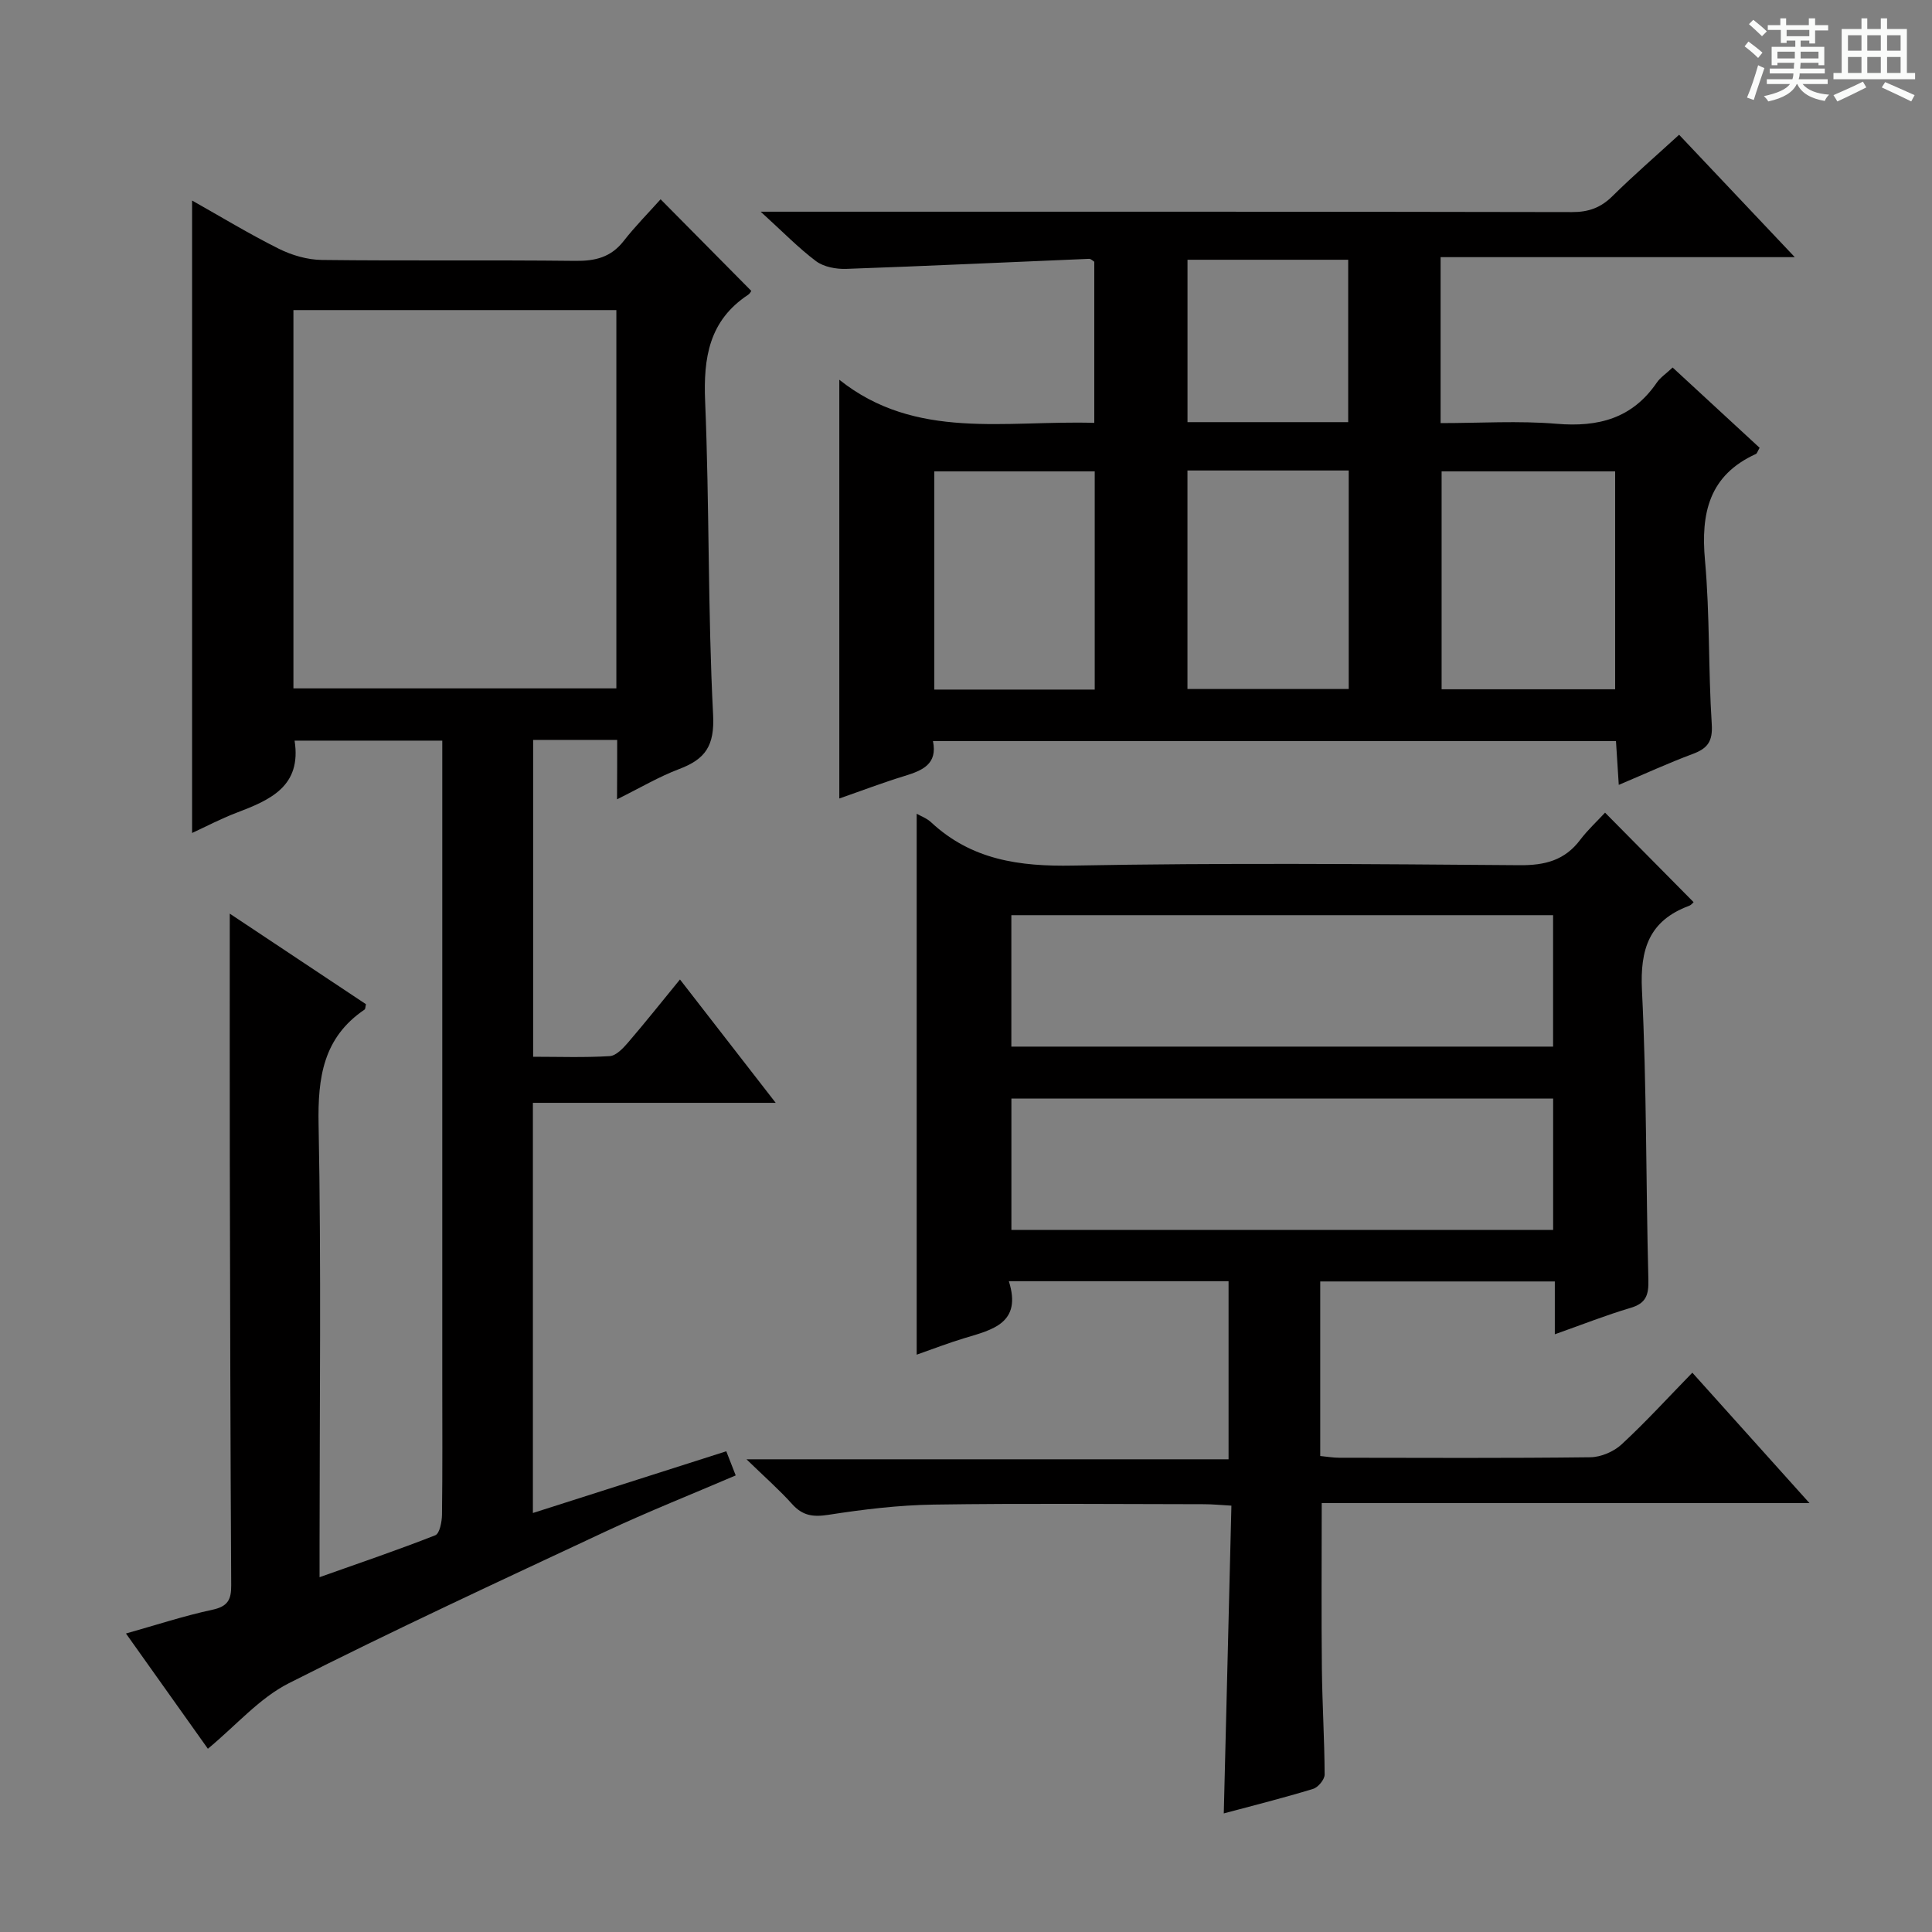 <svg enable-background="new 0 0 400 400" viewBox="0 0 400 400" xmlns="http://www.w3.org/2000/svg"><rect x="0" y="0" width="400" height="400" fill="#808080" stroke="none"/><path d="m361.2 9.6.8-1c.9.7 1.9 1.4 2.9 2.3l-.9 1.1c-1-1-2-1.8-2.8-2.4zm.5 10.6c.9-2.1 1.6-4.3 2.3-6.7.4.2.8.4 1.3.6-.7 2.1-1.5 4.3-2.2 6.6zm.4-15.2.9-.9c1 .8 2 1.6 2.8 2.4l-1 1c-.9-.9-1.8-1.7-2.7-2.5zm12.5-1.2h1.2v1.4h2.7v1.1h-2.7v2.7h-1.2v-.6h-1.8v1.3h4.9v3.8h-1.2v-.5h-3.7c0 .4-.1.9-.1 1.2h5.1v1h-5.2c0 .5-.1.9-.2 1.2h6v1h-5.2c1.1 1.3 2.9 2 5.5 2.2-.4.4-.7.8-.9 1.3-2.9-.5-4.8-1.6-5.7-3.5h-.1c-.8 1.7-2.7 2.9-5.9 3.6-.2-.4-.6-.8-.9-1.1 2.8-.6 4.6-1.4 5.4-2.5h-4.8v-1h5.3c.1-.3.2-.7.2-1.2h-4.9v-1h5c0-.4 0-.8.1-1.2h-3.5v.5h-1.2v-3.8h4.9v-1.3h-1.8v.5h-1.2v-2.7h-2.7v-1h2.6v-1.4h1.2v1.4h4.7v-1.4zm-6.6 8.3h3.6c0-.4 0-.9 0-1.4h-3.6zm1.9-4.6h4.7v-1.3h-4.7zm6.6 3.2h-3.7v1.4h3.7z" fill="#fafbfa"/><path d="m385.3 3.8h1.3v2.2h2.8v-2.2h1.3v2.2h4.1v9.1h1.7v1.3h-16.9v-1.3h1.7v-9.1h4.1v-2.2zm.4 13.1.7 1.2c-1.8.9-3.8 1.9-6 2.9-.2-.4-.5-.8-.8-1.3 2.3-1 4.3-1.9 6.1-2.8zm-3.1-6.4h2.8v-3.2h-2.8zm0 4.6h2.8v-3.3h-2.8zm4-4.6h2.8v-3.2h-2.8zm0 4.6h2.8v-3.3h-2.8zm3.7 1.9c2.1.9 4.1 1.8 6.1 2.7l-.7 1.3c-2.2-1.1-4.2-2-6.1-2.9zm3.2-9.7h-2.8v3.2h2.8zm-2.8 7.8h2.8v-3.3h-2.8z" fill="#fafbfa"/><g fill="#010000"><path d="m127.78 153.19c-6.16 0-11.62 0-17.4 0v65.6c5.32 0 10.6.19 15.85-.13 1.32-.08 2.76-1.61 3.78-2.79 3.55-4.13 6.95-8.41 10.77-13.08 6.58 8.48 12.85 16.56 19.82 25.54-17.33 0-33.67 0-50.27 0v84.92c13.48-4.3 26.57-8.48 40.04-12.78.63 1.62 1.2 3.07 1.95 5-9.1 3.9-18.14 7.49-26.94 11.61-21.96 10.28-43.97 20.46-65.59 31.42-6.07 3.07-10.86 8.68-16.75 13.56-5.44-7.65-10.95-15.41-16.96-23.86 6.29-1.77 12.03-3.66 17.9-4.92 3.16-.68 3.91-2.06 3.89-5.06-.17-29.16-.23-58.32-.29-87.48-.03-17.13-.01-34.25-.01-51.58 9.12 6.07 18.69 12.43 28.2 18.75-.14.57-.11.99-.29 1.11-8.56 5.8-9.71 14.05-9.52 23.79.56 29.15.2 58.32.2 87.48v6.25c8.48-3.01 16.29-5.66 23.96-8.68.91-.36 1.37-2.79 1.39-4.27.12-9.16.06-18.33.06-27.5 0-42.16 0-84.32 0-126.48 0-1.98 0-3.95 0-6.27-10.47 0-20.51 0-30.58 0 1.5 9.52-5.13 12.31-12.09 14.96-3.2 1.22-6.25 2.83-9.13 4.16 0-43.76 0-87.13 0-130.94 5.85 3.29 11.79 6.9 17.97 9.99 2.69 1.34 5.9 2.27 8.88 2.31 17.49.21 35-.01 52.49.19 4.14.05 7.38-.74 10.01-4.11 2.44-3.12 5.26-5.96 7.65-8.64 6.65 6.72 12.59 12.72 18.75 18.94.12-.17-.15.51-.64.84-8.06 5.33-9.27 12.99-8.89 22.06.9 21.62.54 43.29 1.65 64.89.33 6.43-1.6 9.18-7.02 11.23-4.14 1.56-8.01 3.86-12.87 6.27.03-4.65.03-8.49.03-12.3zm-67.03-10.67h66.86c0-26.32 0-52.23 0-78.32-22.41 0-44.5 0-66.86 0z"/><path d="m253.37 375.45c.54-21.63 1.05-42.38 1.58-63.72-2.13-.12-3.89-.3-5.65-.3-18.67-.02-37.33-.2-56 .08-7.28.11-14.6 1-21.81 2.12-3.18.49-5.33.18-7.49-2.23-2.65-2.95-5.65-5.58-9.45-9.27h99.81c0-12.57 0-24.59 0-36.87-15 0-29.9 0-45.49 0 2.75 8.67-3.36 10.04-9.17 11.78-3.32 1-6.57 2.26-9.91 3.43 0-37.49 0-74.72 0-111.99.78.45 2.07.91 2.99 1.77 8.36 7.78 18.25 9.17 29.37 8.96 30.82-.58 61.66-.32 92.49-.08 5.25.04 9.33-1.01 12.53-5.26 1.59-2.1 3.57-3.91 5.14-5.62 6.36 6.43 12.28 12.41 18.33 18.53-.02.01-.42.57-.96.77-8.24 3.07-10.15 8.96-9.73 17.47.99 19.95.81 39.95 1.33 59.92.08 3.15-.46 4.9-3.71 5.85-5.07 1.5-10 3.46-15.66 5.46 0-3.89 0-7.27 0-10.94-16.46 0-32.37 0-48.57 0v36.14c1.37.13 2.65.36 3.93.36 17.33.02 34.67.11 52-.1 2.19-.03 4.84-1.16 6.46-2.66 5-4.62 9.6-9.67 14.65-14.85 8.06 8.98 15.72 17.51 24.25 27-34.35 0-67.77 0-100.98 0 0 12.02-.09 23.15.03 34.27.08 7.32.54 14.64.57 21.95 0 1.01-1.35 2.64-2.39 2.95-6 1.84-12.1 3.36-18.49 5.08zm68.18-185.97c-37.6 0-74.92 0-112.16 0v27.21h112.16c0-9.22 0-18.13 0-27.21zm.01 37.97c-37.8 0-74.99 0-112.16 0v27.19h112.16c0-9.19 0-18.08 0-27.19z"/><path d="m157.49 43.83h7.01c53.66 0 107.32-.03 160.97.08 3.44.01 5.95-.91 8.37-3.3 4.38-4.32 9.04-8.35 13.8-12.71 7.67 8.11 15.29 16.17 23.95 25.34-25.24 0-49.19 0-73.33 0v34.36c8.13 0 16.12-.52 24.02.14 8.63.73 15.66-1.1 20.73-8.51.73-1.07 1.9-1.83 3.29-3.14 6.08 5.61 12.08 11.15 18.01 16.62-.44.75-.53 1.17-.77 1.28-9.69 4.41-11.43 12.23-10.54 22.03 1.02 11.25.67 22.62 1.4 33.9.23 3.57-.85 5.03-3.94 6.18-4.95 1.84-9.76 4.06-15.31 6.4-.21-3.23-.38-5.93-.58-9.07-47 0-94.03 0-141.41 0 .99 4.77-2.17 6.09-5.86 7.22-4.57 1.4-9.05 3.11-13.53 4.67 0-28.82 0-57.3 0-86.7 15.79 12.61 34.43 8.37 52.79 8.93 0-11.37 0-22.28 0-33.36-.27-.16-.69-.62-1.09-.6-16.76.69-33.51 1.49-50.27 2.08-2.09.07-4.64-.4-6.25-1.6-3.64-2.73-6.88-6.08-11.46-10.24zm176.91 98.88c0-15.47 0-30.34 0-45.12-12.31 0-24.2 0-35.93 0v45.12zm-88.55-45.3v45.23h33.39c0-15.2 0-30.1 0-45.23-11.28 0-22.2 0-33.39 0zm-19.2 45.36c0-15.31 0-30.17 0-45.18-11.29 0-22.3 0-33.21 0v45.18zm52.48-55.37c0-11.58 0-22.62 0-33.62-11.38 0-22.29 0-33.27 0v33.62z"/></g></svg>